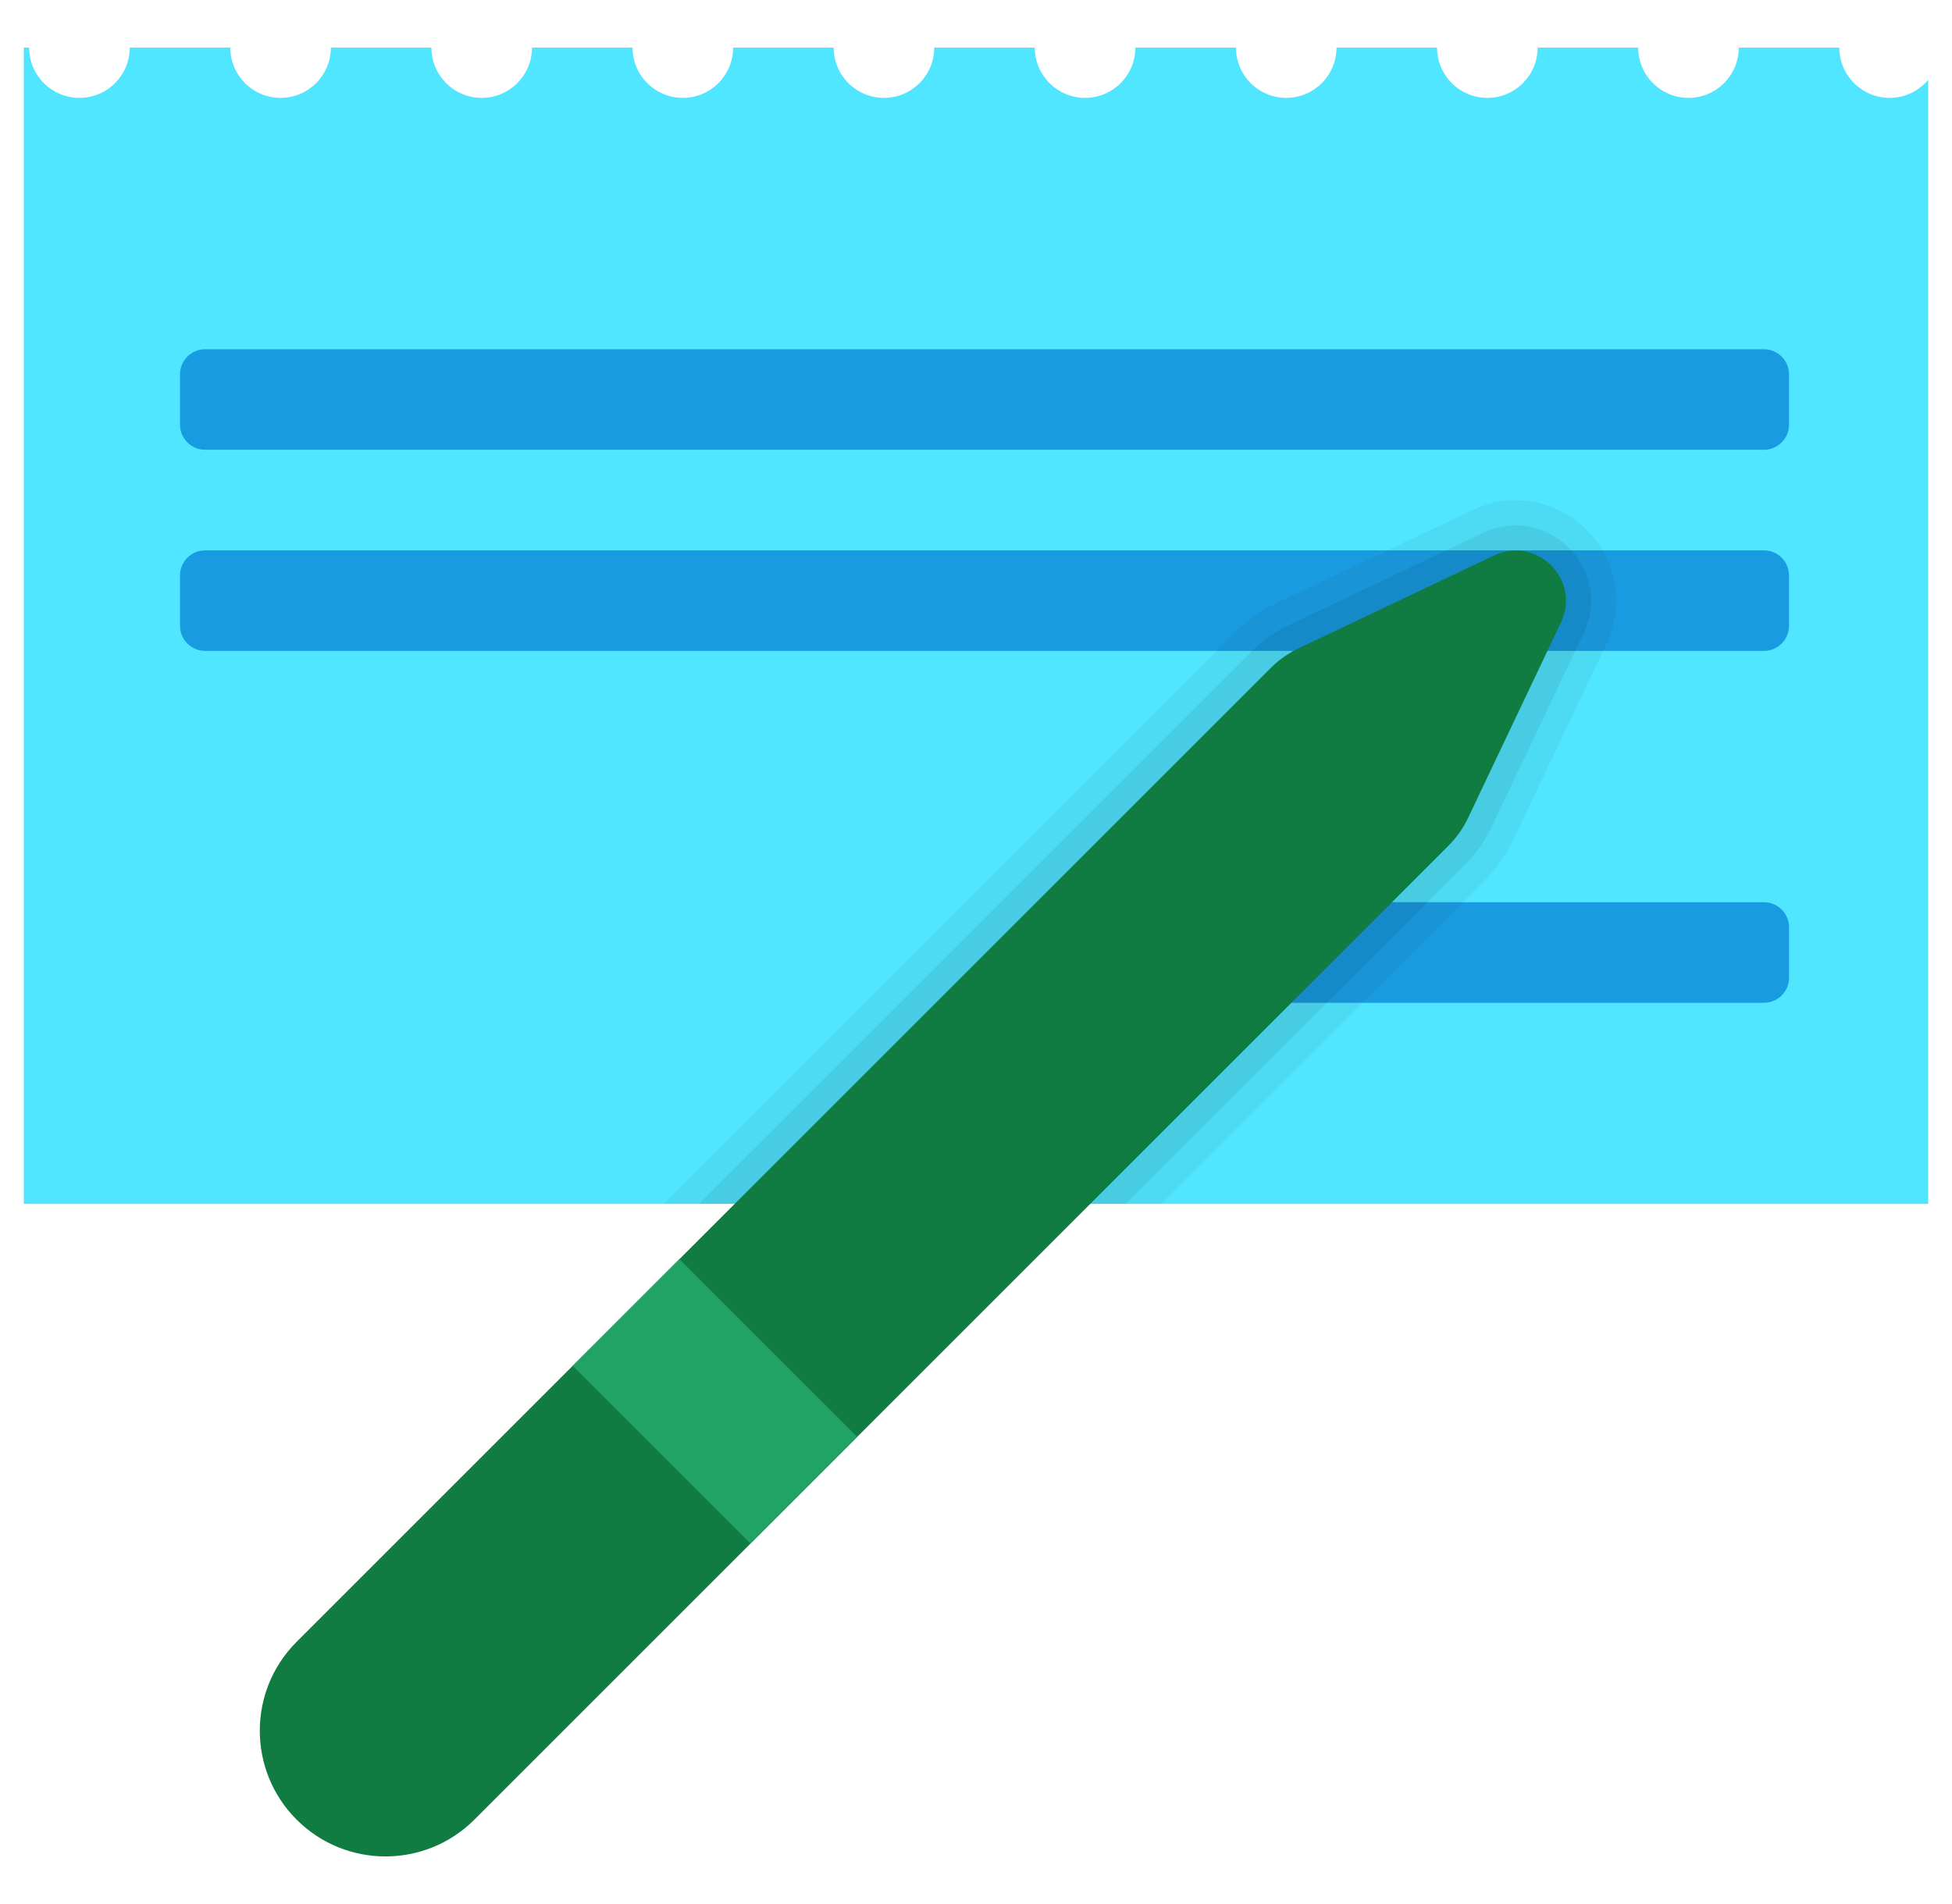 <svg width="41" height="40" viewBox="0 0 41 40" fill="none" xmlns="http://www.w3.org/2000/svg">
<g clip-path="url(#clip0_4431_23050)">
<path d="M41.802 1H40.746C40.746 1.583 40.273 2.056 39.69 2.056C39.107 2.056 38.633 1.583 38.633 1H36.521C36.521 1.583 36.048 2.056 35.465 2.056C34.882 2.056 34.409 1.583 34.409 1H32.297C32.297 1.583 31.823 2.056 31.24 2.056C30.657 2.056 30.184 1.583 30.184 1H28.072C28.072 1.583 27.599 2.056 27.016 2.056C26.433 2.056 25.96 1.583 25.96 1H23.847C23.847 1.583 23.374 2.056 22.791 2.056C22.208 2.056 21.735 1.583 21.735 1H19.623C19.623 1.583 19.15 2.056 18.567 2.056C17.984 2.056 17.511 1.583 17.511 1H15.398C15.398 1.583 14.925 2.056 14.342 2.056C13.759 2.056 13.286 1.583 13.286 1H11.174C11.174 1.583 10.701 2.056 10.118 2.056C9.535 2.056 9.061 1.583 9.061 1H6.949C6.949 1.583 6.476 2.056 5.893 2.056C5.31 2.056 4.837 1.583 4.837 1H2.725C2.725 1.583 2.251 2.056 1.668 2.056C1.085 2.056 0.612 1.583 0.612 1H-0.444C-1.027 1 -1.5 1.473 -1.5 2.056V23.179C-1.5 24.346 -0.555 25.291 0.612 25.291H40.746C41.913 25.291 42.858 24.346 42.858 23.179V2.056C42.858 1.473 42.385 1 41.802 1Z" fill="#50E6FF"/>
<path d="M37.049 9.449H4.309C4.017 9.449 3.781 9.213 3.781 8.921V7.865C3.781 7.573 4.017 7.337 4.309 7.337H37.049C37.341 7.337 37.577 7.573 37.577 7.865V8.921C37.577 9.213 37.341 9.449 37.049 9.449Z" fill="#199BE2"/>
<path d="M37.049 13.674H4.309C4.017 13.674 3.781 13.437 3.781 13.146V12.09C3.781 11.798 4.017 11.562 4.309 11.562H37.049C37.341 11.562 37.577 11.798 37.577 12.09V13.146C37.577 13.437 37.341 13.674 37.049 13.674Z" fill="#199BE2"/>
<path d="M37.049 21.067H22.263C21.972 21.067 21.735 20.83 21.735 20.539V19.482C21.735 19.191 21.972 18.954 22.263 18.954H37.049C37.341 18.954 37.578 19.191 37.578 19.482V20.539C37.578 20.83 37.341 21.067 37.049 21.067Z" fill="#199BE2"/>
<path opacity="0.05" d="M30.925 10.718L26.819 12.667C26.491 12.824 26.196 13.034 25.942 13.288L13.938 25.291H24.392L31.168 18.515C31.424 18.26 31.632 17.965 31.789 17.635L33.741 13.53C34.058 12.86 34.015 12.12 33.623 11.502C33.236 10.889 32.552 10.508 31.838 10.508C31.522 10.508 31.215 10.578 30.925 10.718Z" fill="black"/>
<path opacity="0.07" d="M31.153 11.194L27.048 13.144C26.774 13.274 26.528 13.449 26.316 13.661L14.685 25.291H23.646L30.795 18.142C31.007 17.93 31.181 17.683 31.312 17.409L33.263 13.305C33.501 12.802 33.469 12.249 33.175 11.785C32.885 11.324 32.371 11.038 31.836 11.038C31.604 11.037 31.373 11.089 31.153 11.194Z" fill="black"/>
<path d="M27.275 13.62L31.38 11.67C32.277 11.244 33.213 12.18 32.786 13.077L30.837 17.181C30.733 17.399 30.593 17.597 30.423 17.768L9.964 38.227C8.933 39.258 7.261 39.258 6.23 38.227C5.199 37.196 5.199 35.524 6.23 34.492L26.688 14.035C26.859 13.864 27.058 13.723 27.275 13.62Z" fill="#107C42"/>
<path d="M12.03 28.694L15.764 32.428L18.004 30.188L14.27 26.453L12.03 28.694Z" fill="#21A366"/>
</g>
<defs>
<clipPath id="clip0_4431_23050">
<rect width="40" height="40" fill="white" transform="translate(0.5)"/>
</clipPath>
</defs>
</svg>
